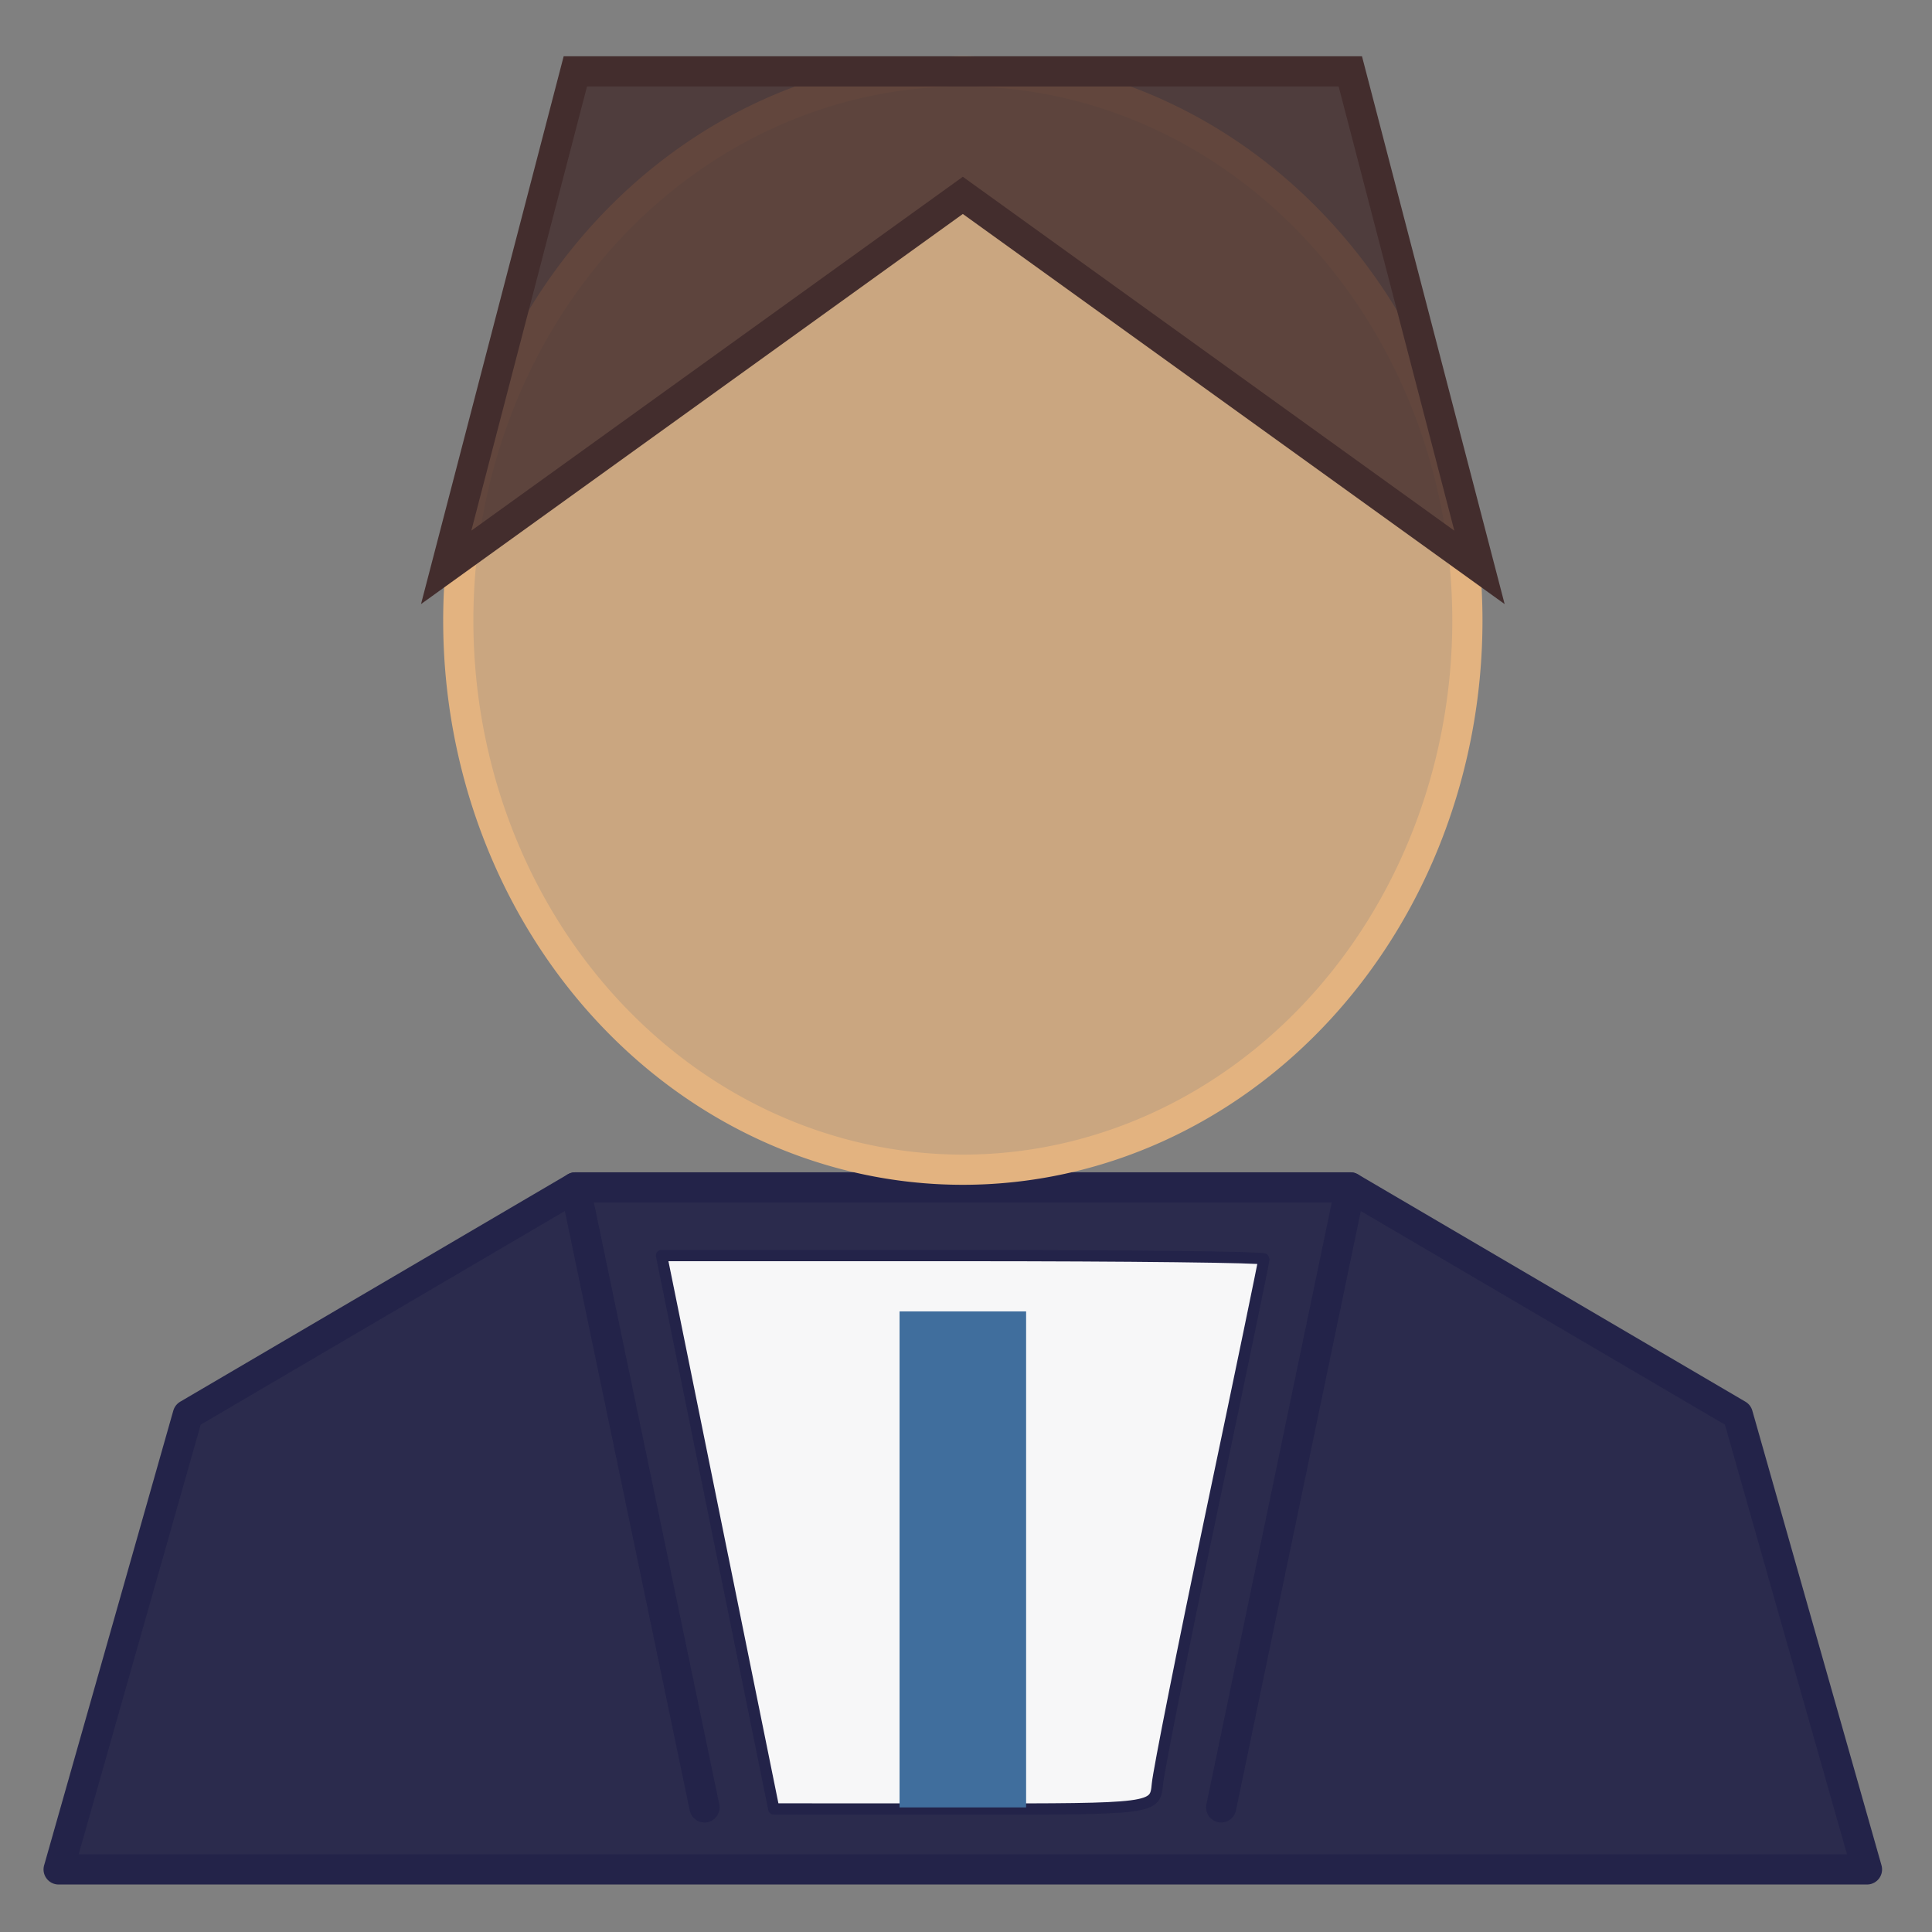<?xml version="1.0" encoding="UTF-8" standalone="no"?>
<!-- Created with Inkscape (http://www.inkscape.org/) -->

<svg
   xmlns:dc="http://purl.org/dc/elements/1.1/"
   xmlns:cc="http://creativecommons.org/ns#"
   xmlns:rdf="http://www.w3.org/1999/02/22-rdf-syntax-ns#"
   xmlns:svg="http://www.w3.org/2000/svg"
   xmlns="http://www.w3.org/2000/svg"
   xmlns:sodipodi="http://sodipodi.sourceforge.net/DTD/sodipodi-0.dtd"
   xmlns:inkscape="http://www.inkscape.org/namespaces/inkscape"
   version="1.1"
   width="64"
   height="64"
   id="svg2"
   inkscape:version="0.48.1 r9760"
   sodipodi:docname="editor.svg">
  <rect width="100%" height="100%" fill="#808080" stroke="none"/>
  <sodipodi:namedview
     pagecolor="#ffffff"
     bordercolor="#666666"
     borderopacity="1"
     objecttolerance="10"
     gridtolerance="10"
     guidetolerance="10"
     inkscape:pageopacity="0"
     inkscape:pageshadow="2"
     inkscape:window-width="1200"
     inkscape:window-height="1571"
     id="namedview13"
     showgrid="false"
     inkscape:zoom="4.421875"
     inkscape:cx="-13.908127"
     inkscape:cy="34.826855"
     inkscape:window-x="0"
     inkscape:window-y="0"
     inkscape:window-maximized="1"
     inkscape:current-layer="svg2" />
  <defs
     id="defs4" />
  <path
     inkscape:connector-curvature="0"
     style="fill:#232349;fill-opacity:0.914;stroke:#232349;stroke-width:1;stroke-linecap:round;stroke-linejoin:round;stroke-opacity:1;stroke-miterlimit:4;stroke-dasharray:none"
     id="path2820"
     d="m 1.943,61.927 4.279,-15.062 12.836,-7.531 25.673,0 12.836,7.531 4.279,15.062 -59.904,0 z" />
  <path
     inkscape:connector-curvature="0"
     style="fill:#e3b380;fill-opacity:0.743;stroke:#e3b380;stroke-width:1;stroke-linecap:round;stroke-linejoin:round;stroke-opacity:1;stroke-miterlimit:4;stroke-dasharray:none"
     id="path3594"
     d="m 48.609,20.556 a 16.714,18.192 0 0 1 -33.428,0 16.714,18.192 0 1 1 33.428,0 z" />
  <path
     inkscape:connector-curvature="0"
     style="fill:#232349;fill-opacity:0.992;stroke:#232349;stroke-width:1;stroke-linecap:round;stroke-linejoin:round;stroke-opacity:1;stroke-miterlimit:4;stroke-dasharray:none"
     id="path3598"
     d="m 19.059,39.334 4.279,20.539" />
  <path
     inkscape:connector-curvature="0"
     style="fill:#232349;fill-opacity:0.992;stroke:#232349;stroke-width:1;stroke-linecap:round;stroke-linejoin:round;stroke-opacity:1;stroke-miterlimit:4;stroke-dasharray:none"
     id="path3598-1"
     d="M 44.731,39.334 40.453,59.873" />
  <path
     inkscape:connector-curvature="0"
     style="fill:#f9f9f9;fill-opacity:0.992;stroke:#232349;stroke-width:0.374;stroke-linecap:round;stroke-linejoin:round;stroke-opacity:1"
     id="path3622"
     d="m 23.941,51.583 c -0.93,-4.587 -1.767,-8.712 -1.859,-9.166 l -0.168,-0.825 9.978,0 c 5.488,0 9.978,0.052 9.978,0.115 0,0.063 -0.777,3.818 -1.728,8.344 -0.95,4.526 -1.761,8.601 -1.802,9.054 -0.074,0.82 -0.117,0.825 -6.391,0.822 l -6.316,-0.003 -1.691,-8.341 z" />
  <path
     inkscape:connector-curvature="0"
     style="fill:#e3b380;fill-opacity:0.743;stroke:#406e9d;stroke-width:4.192px;stroke-linecap:butt;stroke-linejoin:miter;stroke-opacity:1"
     id="path3624"
     d="m 31.895,43.442 0,16.431" />
  <path
     inkscape:connector-curvature="0"
     style="fill:#432d2d;fill-opacity:0.808;stroke:#432d2d;stroke-width:1;stroke-linecap:butt;stroke-linejoin:miter;stroke-opacity:1;stroke-miterlimit:4;stroke-dasharray:none"
     id="path3642"
     d="m 14.78,18.795 4.279,-16.431 12.836,0 12.836,0 L 49.01,18.795 31.895,6.472 14.78,18.795 z" />
</svg>
